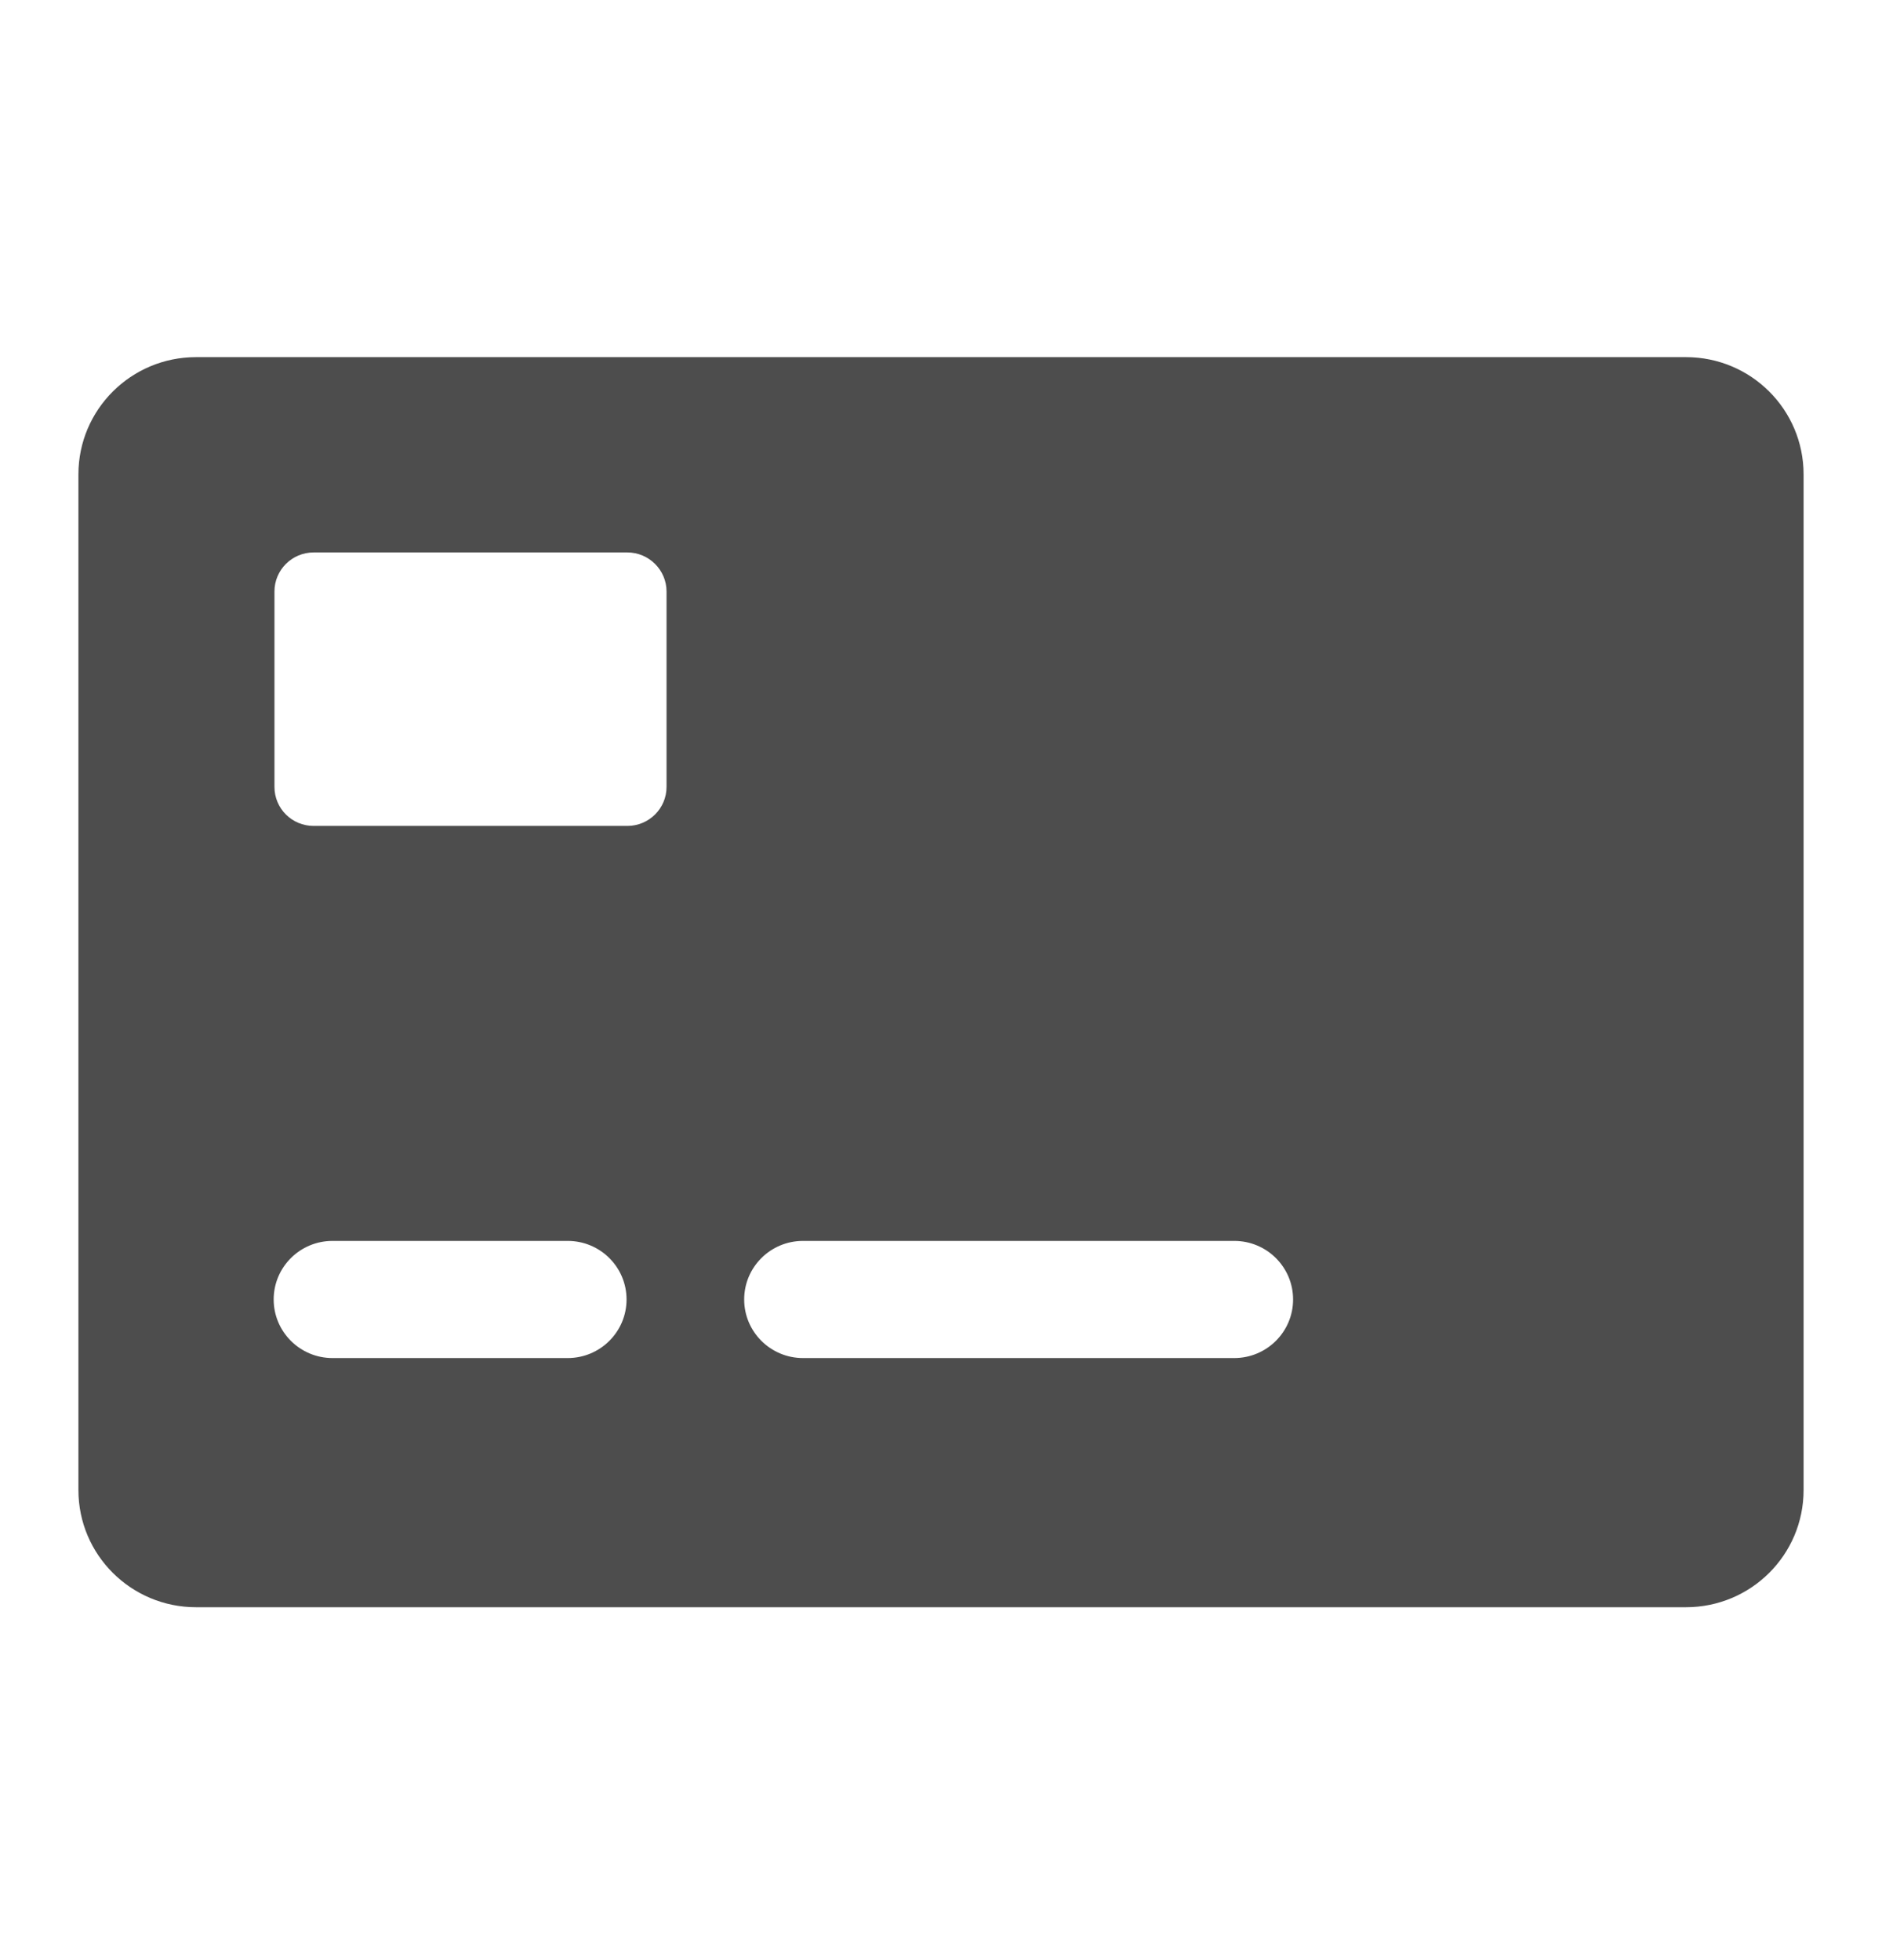 <svg width="24" height="25" viewBox="0 0 24 25" fill="none" xmlns="http://www.w3.org/2000/svg">
<path fill-rule="evenodd" clip-rule="evenodd" d="M15.74 17.321H10.24C9.826 17.321 9.49 16.986 9.49 16.574C9.49 16.161 9.826 15.827 10.24 15.827H15.74C16.154 15.827 16.49 16.161 16.49 16.574C16.49 16.986 16.154 17.321 15.74 17.321ZM8.5 10.036C8.5 10.312 8.275 10.534 8 10.534H4C3.723 10.534 3.5 10.312 3.5 10.036V7.544C3.5 7.27 3.723 7.046 4 7.046H8C8.275 7.046 8.5 7.27 8.5 7.544V10.036ZM7.24 17.321H4.24C3.826 17.321 3.49 16.986 3.49 16.574C3.49 16.161 3.826 15.827 4.24 15.827H7.24C7.654 15.827 7.99 16.161 7.99 16.574C7.99 16.986 7.654 17.321 7.24 17.321ZM21.5 4.555H2.5C1.672 4.555 1 5.224 1 6.05V19.005C1 19.831 1.672 20.499 2.5 20.499H21.5C22.329 20.499 23 19.831 23 19.005V6.05C23 5.224 22.329 4.555 21.5 4.555Z" fill="#4D4D4D"/>
</svg>
